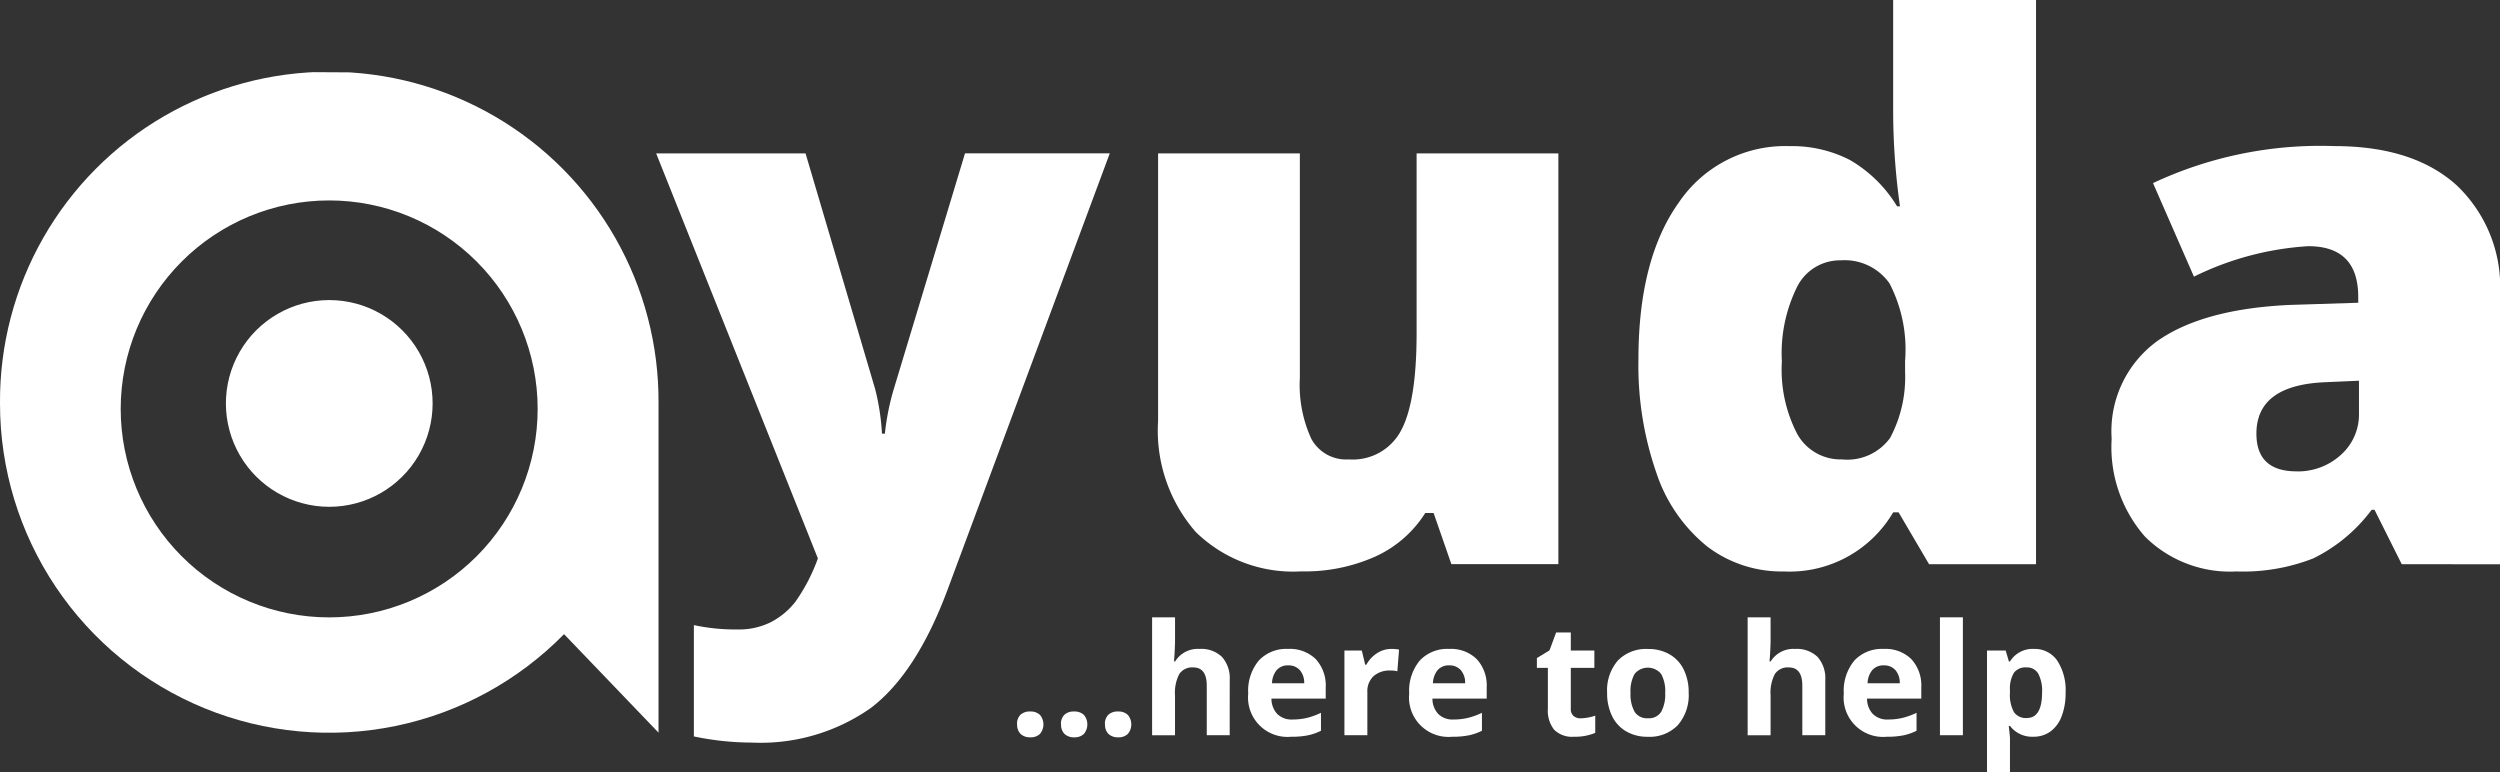 <svg id="Ayuda" xmlns="http://www.w3.org/2000/svg" xmlns:xlink="http://www.w3.org/1999/xlink" width="146.597" height="45.298" viewBox="0 0 146.597 45.298">
  <rect x="0" y="0" width="146.597" height="45.298" fill="#333333" stroke="none"/>
  <defs>
    <clipPath id="clip-path">
      <rect id="Rectangle_2130" data-name="Rectangle 2130" width="146.597" height="45.298" fill="#fff"/>
    </clipPath>
    <clipPath id="clip-path-2">
      <path id="Path_105" data-name="Path 105" d="M19.3,38.672a6.061,6.061,0,1,0,.015,0H19.3m0,18.607a12.225,12.225,0,1,1,.005,0h-.005M0,44.73A19.3,19.3,0,0,0,33.075,58.262l5.54,5.775V44.73A19.308,19.308,0,1,0,0,44.73" transform="translate(0 -25.422)" fill="#fff"/>
    </clipPath>
  </defs>
  <g id="Group_50" data-name="Group 50">
    <g id="Group_49" data-name="Group 49" clip-path="url(#clip-path)">
      <path id="Path_101" data-name="Path 101" d="M225.1,52.613h8.76l4.082,13.82a13.585,13.585,0,0,1,.4,2.615h.17a14.441,14.441,0,0,1,.51-2.573l4.189-13.863H251.7l-9.525,25.621q-1.829,4.89-4.5,6.91a11.234,11.234,0,0,1-6.963,2.02,16.755,16.755,0,0,1-3.4-.361V80.275a11.707,11.707,0,0,0,2.573.255,4.19,4.19,0,0,0,1.935-.425,4.415,4.415,0,0,0,1.446-1.2,10.579,10.579,0,0,0,1.318-2.541Z" transform="translate(-186.624 -43.619)" fill="#fff"/>
      <path id="Path_102" data-name="Path 102" d="M414.447,76.7l-1.042-3h-.489a6.765,6.765,0,0,1-2.9,2.541,10.1,10.1,0,0,1-4.369.882,8.164,8.164,0,0,1-6.187-2.307,9.038,9.038,0,0,1-2.211-6.517V52.613h8.313V65.774a7.558,7.558,0,0,0,.67,3.572,2.319,2.319,0,0,0,2.2,1.212,3.2,3.2,0,0,0,3.062-1.69q.914-1.69.914-5.709V52.613h8.313V76.7Z" transform="translate(-329.34 -43.619)" fill="#fff"/>
      <path id="Path_103" data-name="Path 103" d="M570.577,33.508a7.207,7.207,0,0,1-4.5-1.467,9.3,9.3,0,0,1-2.977-4.316,19.173,19.173,0,0,1-1.052-6.655q0-5.869,2.36-9.185A7.531,7.531,0,0,1,570.9,8.568a7.437,7.437,0,0,1,3.54.808,7.826,7.826,0,0,1,2.775,2.722h.17a39.926,39.926,0,0,1-.4-5.656V0h8.377V33.083h-6.272l-1.786-3.04h-.319a7.045,7.045,0,0,1-6.4,3.466m3.4-6.57a3.106,3.106,0,0,0,2.817-1.255,7.558,7.558,0,0,0,.882-3.87v-.659a8.423,8.423,0,0,0-.914-4.54,3.221,3.221,0,0,0-2.87-1.35,2.81,2.81,0,0,0-2.541,1.541,8.761,8.761,0,0,0-.9,4.391,8.151,8.151,0,0,0,.914,4.274,2.909,2.909,0,0,0,2.615,1.467" transform="translate(-465.972 0.001)" fill="#fff"/>
      <path id="Path_104" data-name="Path 104" d="M741.376,74.641l-1.595-3.189h-.17a9.471,9.471,0,0,1-3.423,2.849,11.309,11.309,0,0,1-4.508.765,7.07,7.07,0,0,1-5.358-2.041,7.96,7.96,0,0,1-1.956-5.741,6.531,6.531,0,0,1,2.679-5.73q2.679-1.882,7.761-2.116l4.019-.128v-.34q0-2.977-2.934-2.977a17.546,17.546,0,0,0-6.7,1.786l-2.4-5.486a23.108,23.108,0,0,1,10.631-2.169q4.635,0,7.176,2.3a8.214,8.214,0,0,1,2.541,6.421v15.8ZM735.211,69.2a3.748,3.748,0,0,0,2.583-.957,3.176,3.176,0,0,0,1.074-2.488V63.882l-1.914.085q-4.1.149-4.1,3.019,0,2.212,2.36,2.211" transform="translate(-600.541 -41.557)" fill="#fff"/>
    </g>
  </g>
  <g id="Group_52" data-name="Group 52" transform="translate(0 4.346)">
    <g id="Group_51" data-name="Group 51" clip-path="url(#clip-path-2)">
      <rect id="Rectangle_2131" data-name="Rectangle 2131" width="38.834" height="38.834" transform="translate(-0.219 38.614) rotate(-89.674)" fill="#fff"/>
    </g>
  </g>
  <g id="Group_54" data-name="Group 54">
    <g id="Group_53" data-name="Group 53" clip-path="url(#clip-path)">
      <path id="Path_106" data-name="Path 106" d="M348.878,244.822a.748.748,0,0,1,.2-.564.8.8,0,0,1,.578-.191.778.778,0,0,1,.567.2.868.868,0,0,1,0,1.113.766.766,0,0,1-.565.2.788.788,0,0,1-.573-.2.742.742,0,0,1-.2-.558" transform="translate(-289.24 -202.345)" fill="#fff"/>
      <path id="Path_107" data-name="Path 107" d="M363.948,244.822a.748.748,0,0,1,.2-.564.8.8,0,0,1,.578-.191.778.778,0,0,1,.567.2.868.868,0,0,1,0,1.113.766.766,0,0,1-.565.2.788.788,0,0,1-.573-.2.743.743,0,0,1-.2-.558" transform="translate(-301.734 -202.345)" fill="#fff"/>
      <path id="Path_108" data-name="Path 108" d="M379.019,244.822a.748.748,0,0,1,.2-.564.8.8,0,0,1,.578-.191.778.778,0,0,1,.567.2.868.868,0,0,1,0,1.113.766.766,0,0,1-.565.2.788.788,0,0,1-.573-.2.743.743,0,0,1-.2-.558" transform="translate(-314.228 -202.345)" fill="#fff"/>
      <path id="Path_109" data-name="Path 109" d="M399.75,218.676h-1.345v-2.9q0-1.075-.794-1.075a.9.9,0,0,0-.816.387,2.374,2.374,0,0,0-.252,1.253v2.337H395.2v-6.913h1.345v1.408q0,.164-.031.773l-.031.4h.07a1.556,1.556,0,0,1,1.429-.729,1.74,1.74,0,0,1,1.319.471,1.879,1.879,0,0,1,.45,1.351Z" transform="translate(-327.642 -175.564)" fill="#fff"/>
      <path id="Path_110" data-name="Path 110" d="M430.71,227.749a2.314,2.314,0,0,1-2.532-2.537,2.769,2.769,0,0,1,.62-1.93,2.2,2.2,0,0,1,1.714-.682,2.163,2.163,0,0,1,1.628.6,2.278,2.278,0,0,1,.582,1.657v.658h-3.181a1.31,1.31,0,0,0,.34.9,1.19,1.19,0,0,0,.891.324,3.681,3.681,0,0,0,.843-.093,4.2,4.2,0,0,0,.829-.3V227.4a3.146,3.146,0,0,1-.754.264,4.738,4.738,0,0,1-.979.086m-.19-4.185a.849.849,0,0,0-.67.273,1.269,1.269,0,0,0-.278.775h1.888a1.134,1.134,0,0,0-.26-.775.877.877,0,0,0-.679-.273" transform="translate(-354.984 -184.548)" fill="#fff"/>
      <path id="Path_111" data-name="Path 111" d="M463.91,222.6a2.153,2.153,0,0,1,.454.04l-.1,1.271a1.532,1.532,0,0,0-.4-.044,1.421,1.421,0,0,0-1,.333,1.209,1.209,0,0,0-.359.933v2.528h-1.345v-4.967h1.019l.2.835h.066a1.863,1.863,0,0,1,.62-.673,1.521,1.521,0,0,1,.849-.255" transform="translate(-382.325 -184.548)" fill="#fff"/>
      <path id="Path_112" data-name="Path 112" d="M485.934,227.749a2.314,2.314,0,0,1-2.532-2.537,2.769,2.769,0,0,1,.62-1.93,2.2,2.2,0,0,1,1.714-.682,2.163,2.163,0,0,1,1.628.6,2.278,2.278,0,0,1,.582,1.657v.658h-3.181a1.308,1.308,0,0,0,.34.9,1.19,1.19,0,0,0,.891.324,3.681,3.681,0,0,0,.842-.093,4.2,4.2,0,0,0,.829-.3V227.4a3.15,3.15,0,0,1-.754.264,4.736,4.736,0,0,1-.979.086m-.19-4.185a.85.85,0,0,0-.671.273,1.27,1.27,0,0,0-.278.775h1.888a1.135,1.135,0,0,0-.26-.775.878.878,0,0,0-.679-.273" transform="translate(-400.768 -184.548)" fill="#fff"/>
      <path id="Path_113" data-name="Path 113" d="M529.769,221.994a2.9,2.9,0,0,0,.847-.155v1.008a3,3,0,0,1-1.235.227,1.5,1.5,0,0,1-1.175-.411,1.8,1.8,0,0,1-.368-1.233v-2.395h-.644v-.573l.741-.453.388-1.048h.86v1.057h1.381v1.017h-1.381v2.395a.53.53,0,0,0,.161.427.632.632,0,0,0,.425.138" transform="translate(-437.073 -179.873)" fill="#fff"/>
      <path id="Path_114" data-name="Path 114" d="M556.077,225.169a2.681,2.681,0,0,1-.635,1.9,2.294,2.294,0,0,1-1.769.684,2.463,2.463,0,0,1-1.253-.313,2.078,2.078,0,0,1-.834-.9,3.039,3.039,0,0,1-.291-1.368,2.666,2.666,0,0,1,.631-1.892,2.308,2.308,0,0,1,1.773-.675,2.474,2.474,0,0,1,1.253.311,2.071,2.071,0,0,1,.834.893,3.014,3.014,0,0,1,.291,1.364m-3.41,0a2.1,2.1,0,0,0,.24,1.115.858.858,0,0,0,.783.378.844.844,0,0,0,.774-.375,2.126,2.126,0,0,0,.236-1.117,2.063,2.063,0,0,0-.238-1.106,1.008,1.008,0,0,0-1.557,0,2.061,2.061,0,0,0-.238,1.108" transform="translate(-457.055 -184.549)" fill="#fff"/>
      <path id="Path_115" data-name="Path 115" d="M604.052,218.676h-1.346v-2.9q0-1.075-.794-1.075a.9.9,0,0,0-.816.387,2.374,2.374,0,0,0-.251,1.253v2.337H599.5v-6.913h1.345v1.408q0,.164-.031.773l-.031.4h.071a1.556,1.556,0,0,1,1.429-.729,1.74,1.74,0,0,1,1.319.471,1.879,1.879,0,0,1,.45,1.351Z" transform="translate(-497.02 -175.564)" fill="#fff"/>
      <path id="Path_116" data-name="Path 116" d="M635.012,227.749a2.314,2.314,0,0,1-2.532-2.537,2.769,2.769,0,0,1,.62-1.93,2.2,2.2,0,0,1,1.714-.682,2.163,2.163,0,0,1,1.628.6,2.279,2.279,0,0,1,.582,1.657v.658h-3.181a1.311,1.311,0,0,0,.34.9,1.19,1.19,0,0,0,.891.324,3.681,3.681,0,0,0,.843-.093,4.2,4.2,0,0,0,.829-.3V227.4a3.146,3.146,0,0,1-.754.264,4.74,4.74,0,0,1-.979.086m-.19-4.185a.849.849,0,0,0-.67.273,1.269,1.269,0,0,0-.278.775h1.888a1.134,1.134,0,0,0-.26-.775.877.877,0,0,0-.679-.273" transform="translate(-524.362 -184.548)" fill="#fff"/>
      <rect id="Rectangle_2132" data-name="Rectangle 2132" width="1.345" height="6.913" transform="translate(113.756 36.199)" fill="#fff"/>
      <path id="Path_117" data-name="Path 117" d="M684.3,227.749a1.63,1.63,0,0,1-1.363-.635h-.071q.07.622.071.72v2.013h-1.346v-7.153h1.094l.19.644h.062a1.553,1.553,0,0,1,1.4-.738,1.6,1.6,0,0,1,1.368.68,3.16,3.16,0,0,1,.494,1.888,3.75,3.75,0,0,1-.232,1.382,1.936,1.936,0,0,1-.659.893,1.681,1.681,0,0,1-1.006.306m-.4-4.065a.847.847,0,0,0-.728.309,1.782,1.782,0,0,0-.238,1.02v.147a2.106,2.106,0,0,0,.236,1.146.84.84,0,0,0,.748.346q.9,0,.9-1.5a2.157,2.157,0,0,0-.223-1.1.759.759,0,0,0-.7-.367" transform="translate(-565.075 -184.548)" fill="#fff"/>
    </g>
  </g>
</svg>
